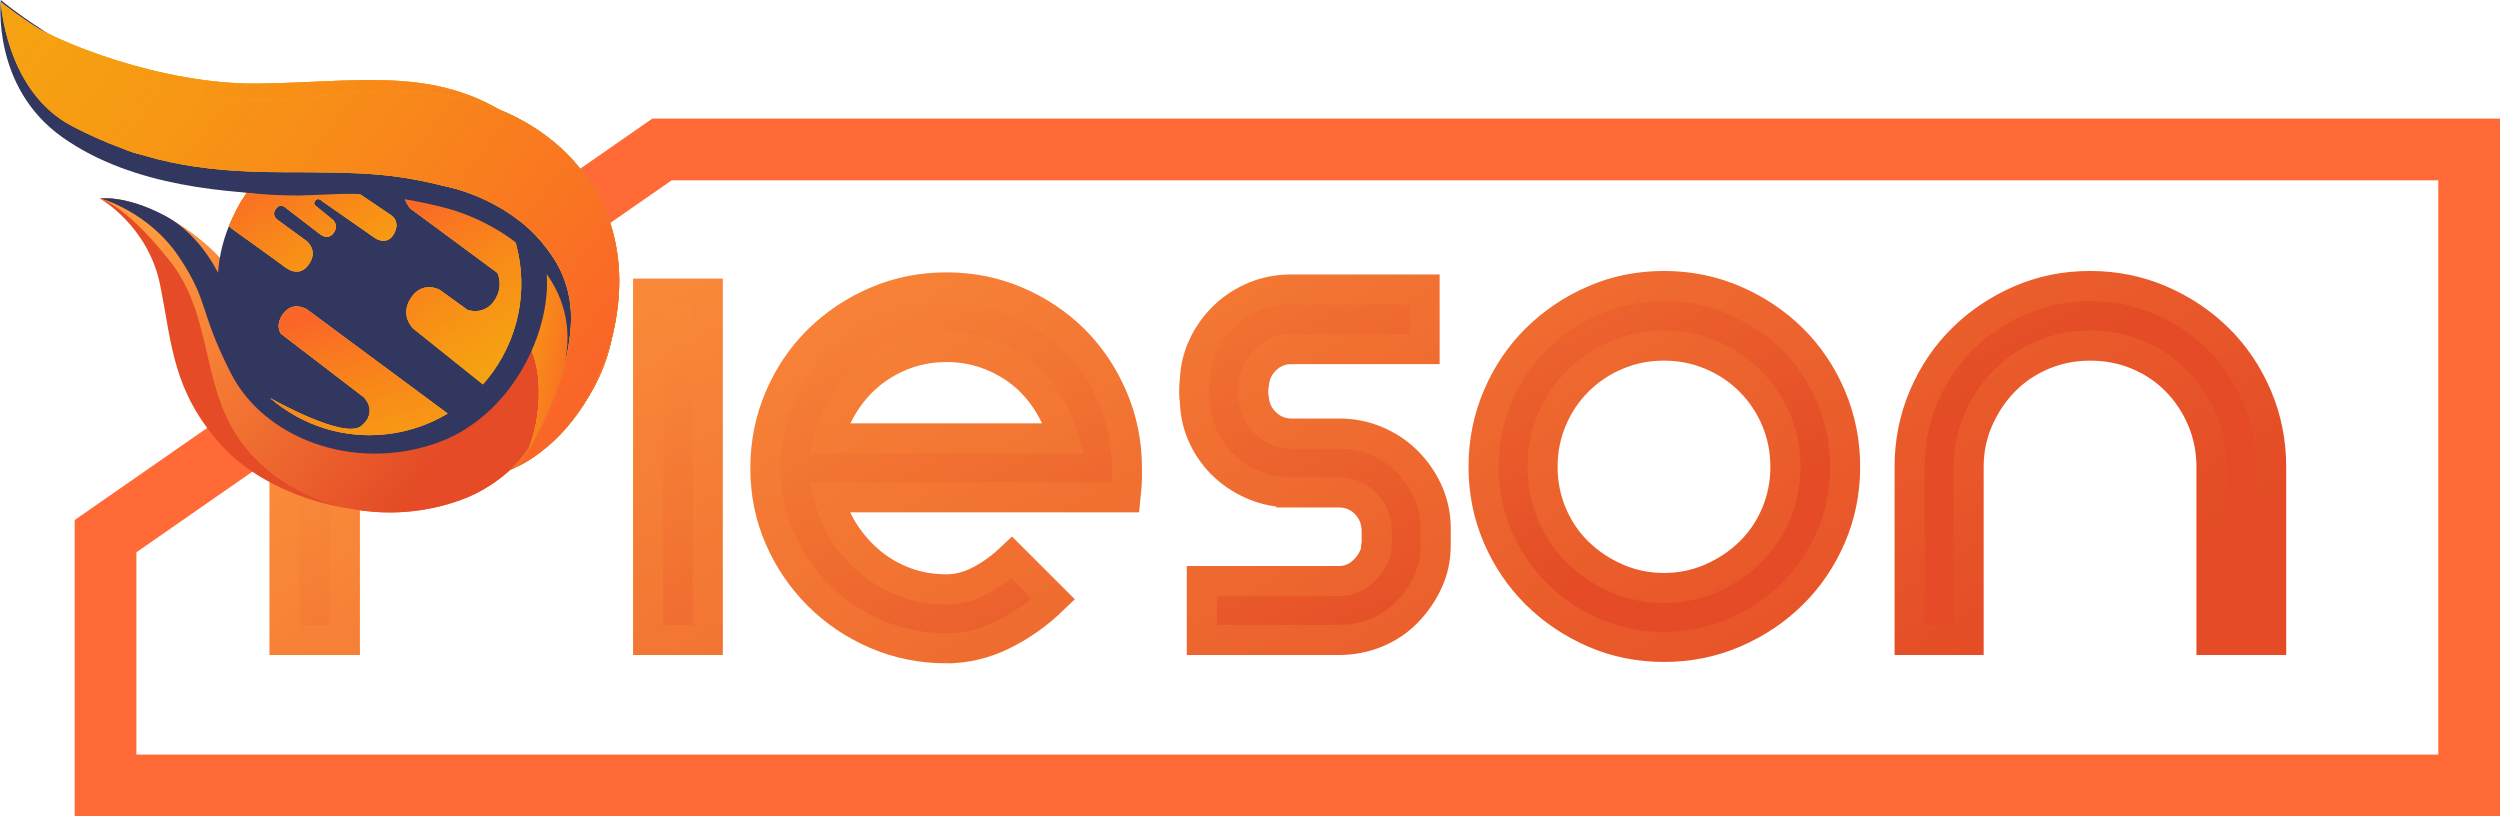 <?xml version="1.0" encoding="UTF-8" standalone="no"?>
<svg xmlns="http://www.w3.org/2000/svg" height="32px" width="98px" version="1.1" xmlns:xlink="http://www.w3.org/1999/xlink" viewBox="0 0 98 32"><!-- Generator: Sketch 48.2 (47327) - http://www.bohemiancoding.com/sketch -->
 <title>LogoV1</title>
 <desc>Created with Sketch.</desc>
 <defs>
  <linearGradient id="linearGradient-1" x2="91.609%" x1="16.324%" y2="41.066%">
   <stop stop-color="#FF9A3E" offset="0"/>
   <stop stop-color="#E44B26" offset="1"/>
  </linearGradient>
  <linearGradient id="linearGradient-2" y1="23.925%" x2="101.56%" x1="-6.863%" y2="69.66%">
   <stop stop-color="#FF9A3E" offset="0"/>
   <stop stop-color="#E44B26" offset="1"/>
  </linearGradient>
  <path id="path-3" d="m17.925 5.266c0.762 0 1.478 0.145 2.149 0.434s1.261 0.688 1.768 1.195c0.508 0.507 0.907 1.095 1.197 1.765s0.435 1.394 0.435 2.172c0 0.76-0.145 1.48-0.435 2.159-0.29 0.678-0.689 1.267-1.197 1.764-0.507 0.498-1.097 0.892-1.768 1.181-0.671 0.29-1.387 0.435-2.149 0.435h-4.406v8.715h-2.367v-19.82l6.773 0zm0 8.716c0.436 0 0.848-0.082 1.238-0.245s0.725-0.389 1.006-0.679c0.282-0.289 0.508-0.624 0.68-1.004 0.173-0.38 0.259-0.787 0.259-1.222 0-0.434-0.086-0.846-0.259-1.235-0.172-0.389-0.398-0.729-0.68-1.018-0.281-0.29-0.616-0.516-1.006-0.679s-0.802-0.244-1.238-0.244h-4.406v6.326h4.406zm7.481-2.471h2.339v13.575h-2.339v-13.575zm16.293 5.674c-0.145-0.506-0.358-0.982-0.639-1.425s-0.621-0.824-1.02-1.14c-0.399-0.317-0.848-0.566-1.347-0.747-0.498-0.181-1.029-0.271-1.591-0.271s-1.092 0.09-1.591 0.271-0.948 0.43-1.347 0.747c-0.398 0.316-0.743 0.697-1.033 1.14s-0.499 0.919-0.626 1.425h9.194zm-4.597 8.227c-0.979 0-1.899-0.186-2.761-0.557-0.861-0.371-1.614-0.878-2.257-1.52-0.644-0.643-1.152-1.389-1.524-2.24-0.371-0.851-0.557-1.765-0.557-2.742 0-0.978 0.186-1.901 0.557-2.77 0.372-0.868 0.88-1.619 1.524-2.253 0.643-0.634 1.396-1.136 2.257-1.507 0.862-0.371 1.782-0.556 2.761-0.556s1.9 0.185 2.761 0.556 1.61 0.873 2.244 1.507c0.635 0.634 1.138 1.385 1.51 2.253 0.372 0.869 0.558 1.792 0.558 2.77v0.407c0 0.145-0.019 0.389-0.055 0.733h-11.615c0.127 0.525 0.336 1.005 0.626 1.439 0.29 0.435 0.635 0.815 1.033 1.14 0.399 0.326 0.848 0.58 1.347 0.761s1.029 0.271 1.591 0.271c0.435 0 0.871-0.113 1.306-0.339s0.852-0.53 1.251-0.91l1.632 1.629c-0.598 0.579-1.256 1.046-1.972 1.398-0.716 0.353-1.455 0.53-2.217 0.53zm13.519-6.109c-0.508 0-0.984-0.09-1.428-0.271s-0.839-0.43-1.183-0.747c-0.345-0.317-0.621-0.692-0.83-1.127-0.208-0.434-0.322-0.905-0.34-1.412-0.018-0.108-0.027-0.248-0.027-0.42s0.009-0.313 0.027-0.421c0.018-0.489 0.132-0.951 0.34-1.385 0.209-0.434 0.485-0.814 0.83-1.14 0.344-0.326 0.739-0.579 1.183-0.76s0.92-0.272 1.428-0.272h5.223v2.335h-5.223c-0.381 0-0.712 0.131-0.993 0.394-0.281 0.262-0.439 0.592-0.476 0.991-0.036 0.181-0.036 0.371 0 0.57 0.037 0.38 0.195 0.701 0.476 0.964 0.281 0.262 0.612 0.393 0.993 0.393h1.877c0.508 0 0.988 0.095 1.442 0.285 0.453 0.19 0.848 0.448 1.183 0.774s0.607 0.706 0.816 1.14c0.209 0.435 0.322 0.906 0.34 1.412v0.761c0 0.524-0.104 1.009-0.313 1.452-0.208 0.444-0.48 0.837-0.816 1.181-0.335 0.344-0.734 0.611-1.197 0.801-0.462 0.19-0.956 0.285-1.482 0.285h-5.359v-2.308h5.359c0.363 0 0.675-0.117 0.938-0.353 0.263-0.235 0.44-0.515 0.531-0.841v-0.109c0-0.036 0.004-0.068 0.013-0.095s0.014-0.059 0.014-0.095v-0.516c-0.018-0.416-0.168-0.765-0.449-1.045-0.281-0.281-0.63-0.421-1.047-0.421h-1.85zm14.607-8.091c0.979 0 1.9 0.186 2.761 0.557 0.862 0.371 1.614 0.873 2.258 1.507 0.644 0.633 1.151 1.384 1.523 2.253s0.558 1.792 0.558 2.77c0 0.977-0.186 1.896-0.558 2.755-0.372 0.86-0.879 1.607-1.523 2.24-0.644 0.634-1.396 1.136-2.258 1.507-0.861 0.371-1.782 0.557-2.761 0.557s-1.895-0.186-2.747-0.557-1.6-0.873-2.244-1.507c-0.644-0.633-1.152-1.38-1.523-2.24-0.372-0.859-0.558-1.778-0.558-2.755 0-0.978 0.186-1.901 0.558-2.77 0.371-0.869 0.879-1.62 1.523-2.253 0.644-0.634 1.392-1.136 2.244-1.507s1.768-0.557 2.747-0.557zm0 2.335c-0.653 0-1.269 0.122-1.849 0.367-0.581 0.244-1.088 0.583-1.524 1.018-0.435 0.434-0.775 0.941-1.02 1.52-0.245 0.58-0.367 1.195-0.367 1.847 0 0.651 0.122 1.267 0.367 1.846s0.585 1.081 1.02 1.507c0.436 0.425 0.943 0.764 1.524 1.018 0.58 0.253 1.196 0.38 1.849 0.38s1.27-0.127 1.85-0.38c0.58-0.254 1.088-0.593 1.523-1.018 0.435-0.426 0.775-0.928 1.02-1.507s0.367-1.195 0.367-1.846c0-0.652-0.122-1.267-0.367-1.847-0.245-0.579-0.585-1.086-1.02-1.52-0.435-0.435-0.943-0.774-1.523-1.018-0.58-0.245-1.197-0.367-1.85-0.367zm16.702-2.335c0.979 0 1.899 0.186 2.761 0.557 0.861 0.371 1.614 0.873 2.257 1.507 0.644 0.633 1.152 1.384 1.524 2.253 0.371 0.869 0.557 1.792 0.557 2.77v6.787h-2.339v-6.787c0-0.652-0.122-1.267-0.367-1.847-0.245-0.579-0.581-1.086-1.007-1.52-0.426-0.435-0.929-0.774-1.509-1.018-0.581-0.245-1.206-0.367-1.877-0.367-0.653 0-1.27 0.122-1.85 0.367-0.58 0.244-1.083 0.583-1.51 1.018-0.426 0.434-0.766 0.941-1.02 1.52-0.254 0.58-0.38 1.195-0.38 1.847v6.787h-2.313v-6.787c0-0.978 0.186-1.901 0.558-2.77s0.88-1.62 1.523-2.253c0.644-0.634 1.392-1.136 2.244-1.507 0.853-0.371 1.769-0.557 2.748-0.557z"/>
  <path id="path-4" d="m16.195 1.482s0.786 3.706-1.851 6.233c-2.638 2.526-7.17 0.98-8.699-1.154-1.529-2.135-0.789-4.045-0.789-4.045s-0.827-1.033-2.356-1.84c-1.528-0.807-2.5-0.667-2.5-0.667 0-0 0.939 0.186 2.72 2.415s1.188 5.032 2.924 7.264c1.736 2.233 5.149 3.315 8.439 2.163 3.29-1.151 4.777-5.088 4.047-7.426-0.729-2.338-1.936-2.944-1.936-2.944z"/>
  <linearGradient id="linearGradient-5" y1="-50.146%" x2="127.48%" x1="8.803%" y2="14.647%">
   <stop stop-color="#FFA800" stop-opacity=".5" offset="0"/>
   <stop stop-color="#FA6628" offset="1"/>
  </linearGradient>
  <path id="path-6" d="m16.067 1.459s0.45 1.525 0 3.269c0 0 1.005 0.759 1.125 2.427 0.119 1.668-0.444 2.788-0.444 2.788 1.371-1.681 1.951-4.005 1.463-5.567-0.73-2.336-2.144-2.916-2.144-2.916z"/>
  <path id="path-7" d="m7.603 3.866s0.623 0.038 0.722-0.56c0.099-0.598-0.294-0.769-0.294-0.769l-4.053-0.604s-0.774-0.213-0.457-1.029c0.317-0.816 3.659-0.778 3.659-0.778-0.396-0.083-0.807-0.127-1.228-0.127-2.202 1.279e-12 -4.125 1.194-5.154 2.969l6.806 0.897z"/>
  <path id="path-8" d="m5.95 10.996s0.57-0.03 0.63-0.781c0.06-0.75-0.63-0.929-0.63-0.929l-4.188-0.55s-0.502-0.349-0.416-1.045c0.086-0.696 0.745-0.792 0.745-0.792l1.336 0.16s0.766 0 0.826-0.828c0.06-0.828-0.662-1.004-0.662-1.004l-3.447-0.588c-0.095 0.421-0.145 0.859-0.145 1.308-2.7285e-12 1.962 0.953 3.702 2.422 4.783l3.528 0.265z"/>
  <path id="path-9" d="m9.324 8.983s0.412 0.147 0.628 0.55c0.216 0.402 0.208 0.481 0.208 0.481 1.113-1.08 1.88-2.417 1.88-4.089 0-0.144 0.008-0.283-0.002-0.424 0 0-0.088-0.04-0.206-0.066-0.117-0.025-2.113-0.434-2.404-0.506-0.354-0.087-0.79-0.06-0.869 0.541-0.079 0.601 0.473 0.73 0.473 0.73l1.345 0.288s0.324 0.042 0.261 0.361-0.354 0.202-0.354 0.202l-1.623-0.391s-0.409-0.127-0.482 0.273c-0.073 0.399 0.3 0.459 0.3 0.459l0.715 0.193s0.216 0.013 0.163 0.196c-0.053 0.182-0.249 0.094-0.249 0.094l-2.502-0.483s-0.57-0.1-0.6 0.483c-0.03 0.583 0.453 0.604 0.453 0.604l2.864 0.505z"/>
  <path id="path-10" d="m0.041 0.209s2.05 3.824 3.9 5.098 2.29 0.624 5.644 0.946c3.354 0.322 5.777 0.291 7.981 0.839s5.163 2.996 4.979 5.978-2.521 5.351-2.521 5.351 3.348-1.658 3.998-5.351c0.65-3.694-0.994-5.008-0.994-5.008s1.265-0.97-3.347-3.706c-2.901-1.721-5.723-1.131-9.533-1.079-3.81 0.052-8.007-1.653-9.212-2.497-1.205-0.844-0.895-0.572-0.895-0.572z"/>
  <path id="path-11" d="m0.034 0.084s0.182 3.497 2.794 4.86c2.612 1.363 4.901 1.805 8.274 1.805 3.373 0 4.361 0.055 6.565 0.603s4.895 2.418 4.711 5.4c-0.184 2.983-2.089 5.532-2.089 5.532s2.794-1.184 3.737-5.196c0.943-4.012-1.106-6.222-1.106-6.222s-1.651-2.705-5.815-3.185-5.513 0.784-9.573 0c-4.06-0.784-7.497-3.597-7.497-3.597z"/>
 </defs>
 <g id="Page-1" fill-rule="evenodd" fill="none">
  <g id="Group">
   <g id="LogoV1">
    <path id="Frame" stroke="#FF6A36" stroke-width="2.419" d="m25.949 5.859l-21.812 15.158v9.773h92.653v-24.931l-70.841-0z"/>
    <g id="Pieson">
     <use xlink:href="#path-3" fill="#FA6628"/>
     <use xlink:href="#path-3" stroke="url(#linearGradient-2)" stroke-width="1.18" fill="url(#linearGradient-1)"/>
    </g>
    <g id="FlameDown" transform="translate(3.915 7.771)">
     <path id="Path-4-Copy-2" fill="#E44B26" d="m16.195 1.48s0.786 3.7-1.851 6.222c-2.638 2.522-7.17 0.979-8.699-1.152-1.529-2.131-0.972-3.817-0.972-3.817s-0.644-1.253-2.172-2.058c-1.528-0.805-2.5-0.665-2.5-0.665 0 0 1.897 1.062 2.365 3.407 0.468 2.344 0.484 4.146 2.408 6.275 1.923 2.128 6.021 3.292 9.311 2.142s4.777-5.08 4.047-7.413c-0.729-2.334-1.936-2.939-1.936-2.939z"/>
     <g id="Path-4-Copy-3">
      <use xlink:href="#path-4" fill="#FA6628"/>
      <use xlink:href="#path-4" fill="url(#linearGradient-1)"/>
     </g>
     <g id="Path-4-Copy">
      <use xlink:href="#path-6" fill="#EAA820"/>
      <use xlink:href="#path-6" fill="#EAA820"/>
      <use xlink:href="#path-6" fill="url(#linearGradient-5)"/>
     </g>
     <path id="Path-4-Copy-5" fill="#323760" d="m16.224 1.48s0.785 3.699-1.851 6.221c-2.637 2.522-7.328 0.644-8.588-1.265-1.259-1.909-1.022-3.239-1.022-3.239s-0.702-1.717-2.23-2.522c-1.528-0.805-2.499-0.665-2.499-0.665 0-8e-7 1.881 0.511 3.074 2.3 1.194 1.789 0.76 2.07 2.039 4.57 1.278 2.499 4.753 3.87 8.042 2.721 3.289-1.149 4.897-5.187 4.168-7.52-0.729-2.333-1.133-0.6-1.133-0.6z"/>
    </g>
    <g id="Planet" transform="translate(14.03 10.795) rotate(209) translate(-6.5 -6)">
     <ellipse id="Oval-4" rx="5.95" ry="5.939" cy="5.939" cx="5.95" fill="#323760"/>
     <g id="Oval-4-Copy-3">
      <use xlink:href="#path-7" fill="#EAA820"/>
      <use xlink:href="#path-7" fill="#EAA820"/>
      <use xlink:href="#path-7" fill="url(#linearGradient-5)"/>
     </g>
     <g id="Oval-4-Copy-2">
      <use xlink:href="#path-8" fill="#EAA820"/>
      <use xlink:href="#path-8" fill="#EAA820"/>
      <use xlink:href="#path-8" fill="url(#linearGradient-5)"/>
     </g>
     <g id="Oval-4-Copy" transform="translate(9.025 7.453) rotate(-5) translate(-9.025 -7.453)">
      <use xlink:href="#path-9" fill="#EAA820"/>
      <use xlink:href="#path-9" fill="#EAA820"/>
      <use xlink:href="#path-9" fill="url(#linearGradient-5)"/>
     </g>
    </g>
    <g id="FlameUp">
     <path id="Path-3" fill="#323760" d="m0.204 0.446s1.887 3.587 3.737 4.862 2.882 1.969 6.237 2.291c1.535 0.147 2.645-0.017 3.673 0s2.298 0.224 3.494 0.521c2.204 0.548 5.077 2.404 4.893 5.386s-2.214 4.916-2.214 4.916 3.348-1.658 3.998-5.351c0.65-3.694-0.754-5.698-0.754-5.698s-1.707-2.919-5.188-3.475c-3.482-0.556-6.659 0.784-10.719 0s-7.157-3.452-7.157-3.452z"/>
     <path id="Path-3-Copy-4" fill="#323760" d="m0.031 0s-0.377 3.399 2.407 5.375c2.784 1.977 6.586 2.184 9.075 2.273 2.488 0.088 0.957-1.53 6.154-0.296s4.895 2.418 4.711 5.4c-0.184 2.983-2.089 5.532-2.089 5.532s2.794-1.184 3.737-5.196c0.943-4.012-1.106-6.222-1.106-6.222s-1.651-2.705-5.815-3.185-5.513 0.784-9.573 0c-4.06-0.784-7.5-3.681-7.5-3.681z"/>
     <g id="Path-3-Copy-2">
      <use xlink:href="#path-10" fill="#EAA820"/>
      <use xlink:href="#path-10" fill="#EAA820"/>
      <use xlink:href="#path-10" fill="url(#linearGradient-5)"/>
     </g>
     <mask id="mask-12" fill="white">
      <use xlink:href="#path-11"/>
     </mask>
     <g id="Path-3-Copy-3">
      <use xlink:href="#path-11" fill="#EAA820"/>
      <use xlink:href="#path-11" fill="#EAA820"/>
      <use xlink:href="#path-11" fill="url(#linearGradient-5)"/>
     </g>
    </g>
   </g>
  </g>
 </g>
</svg>
